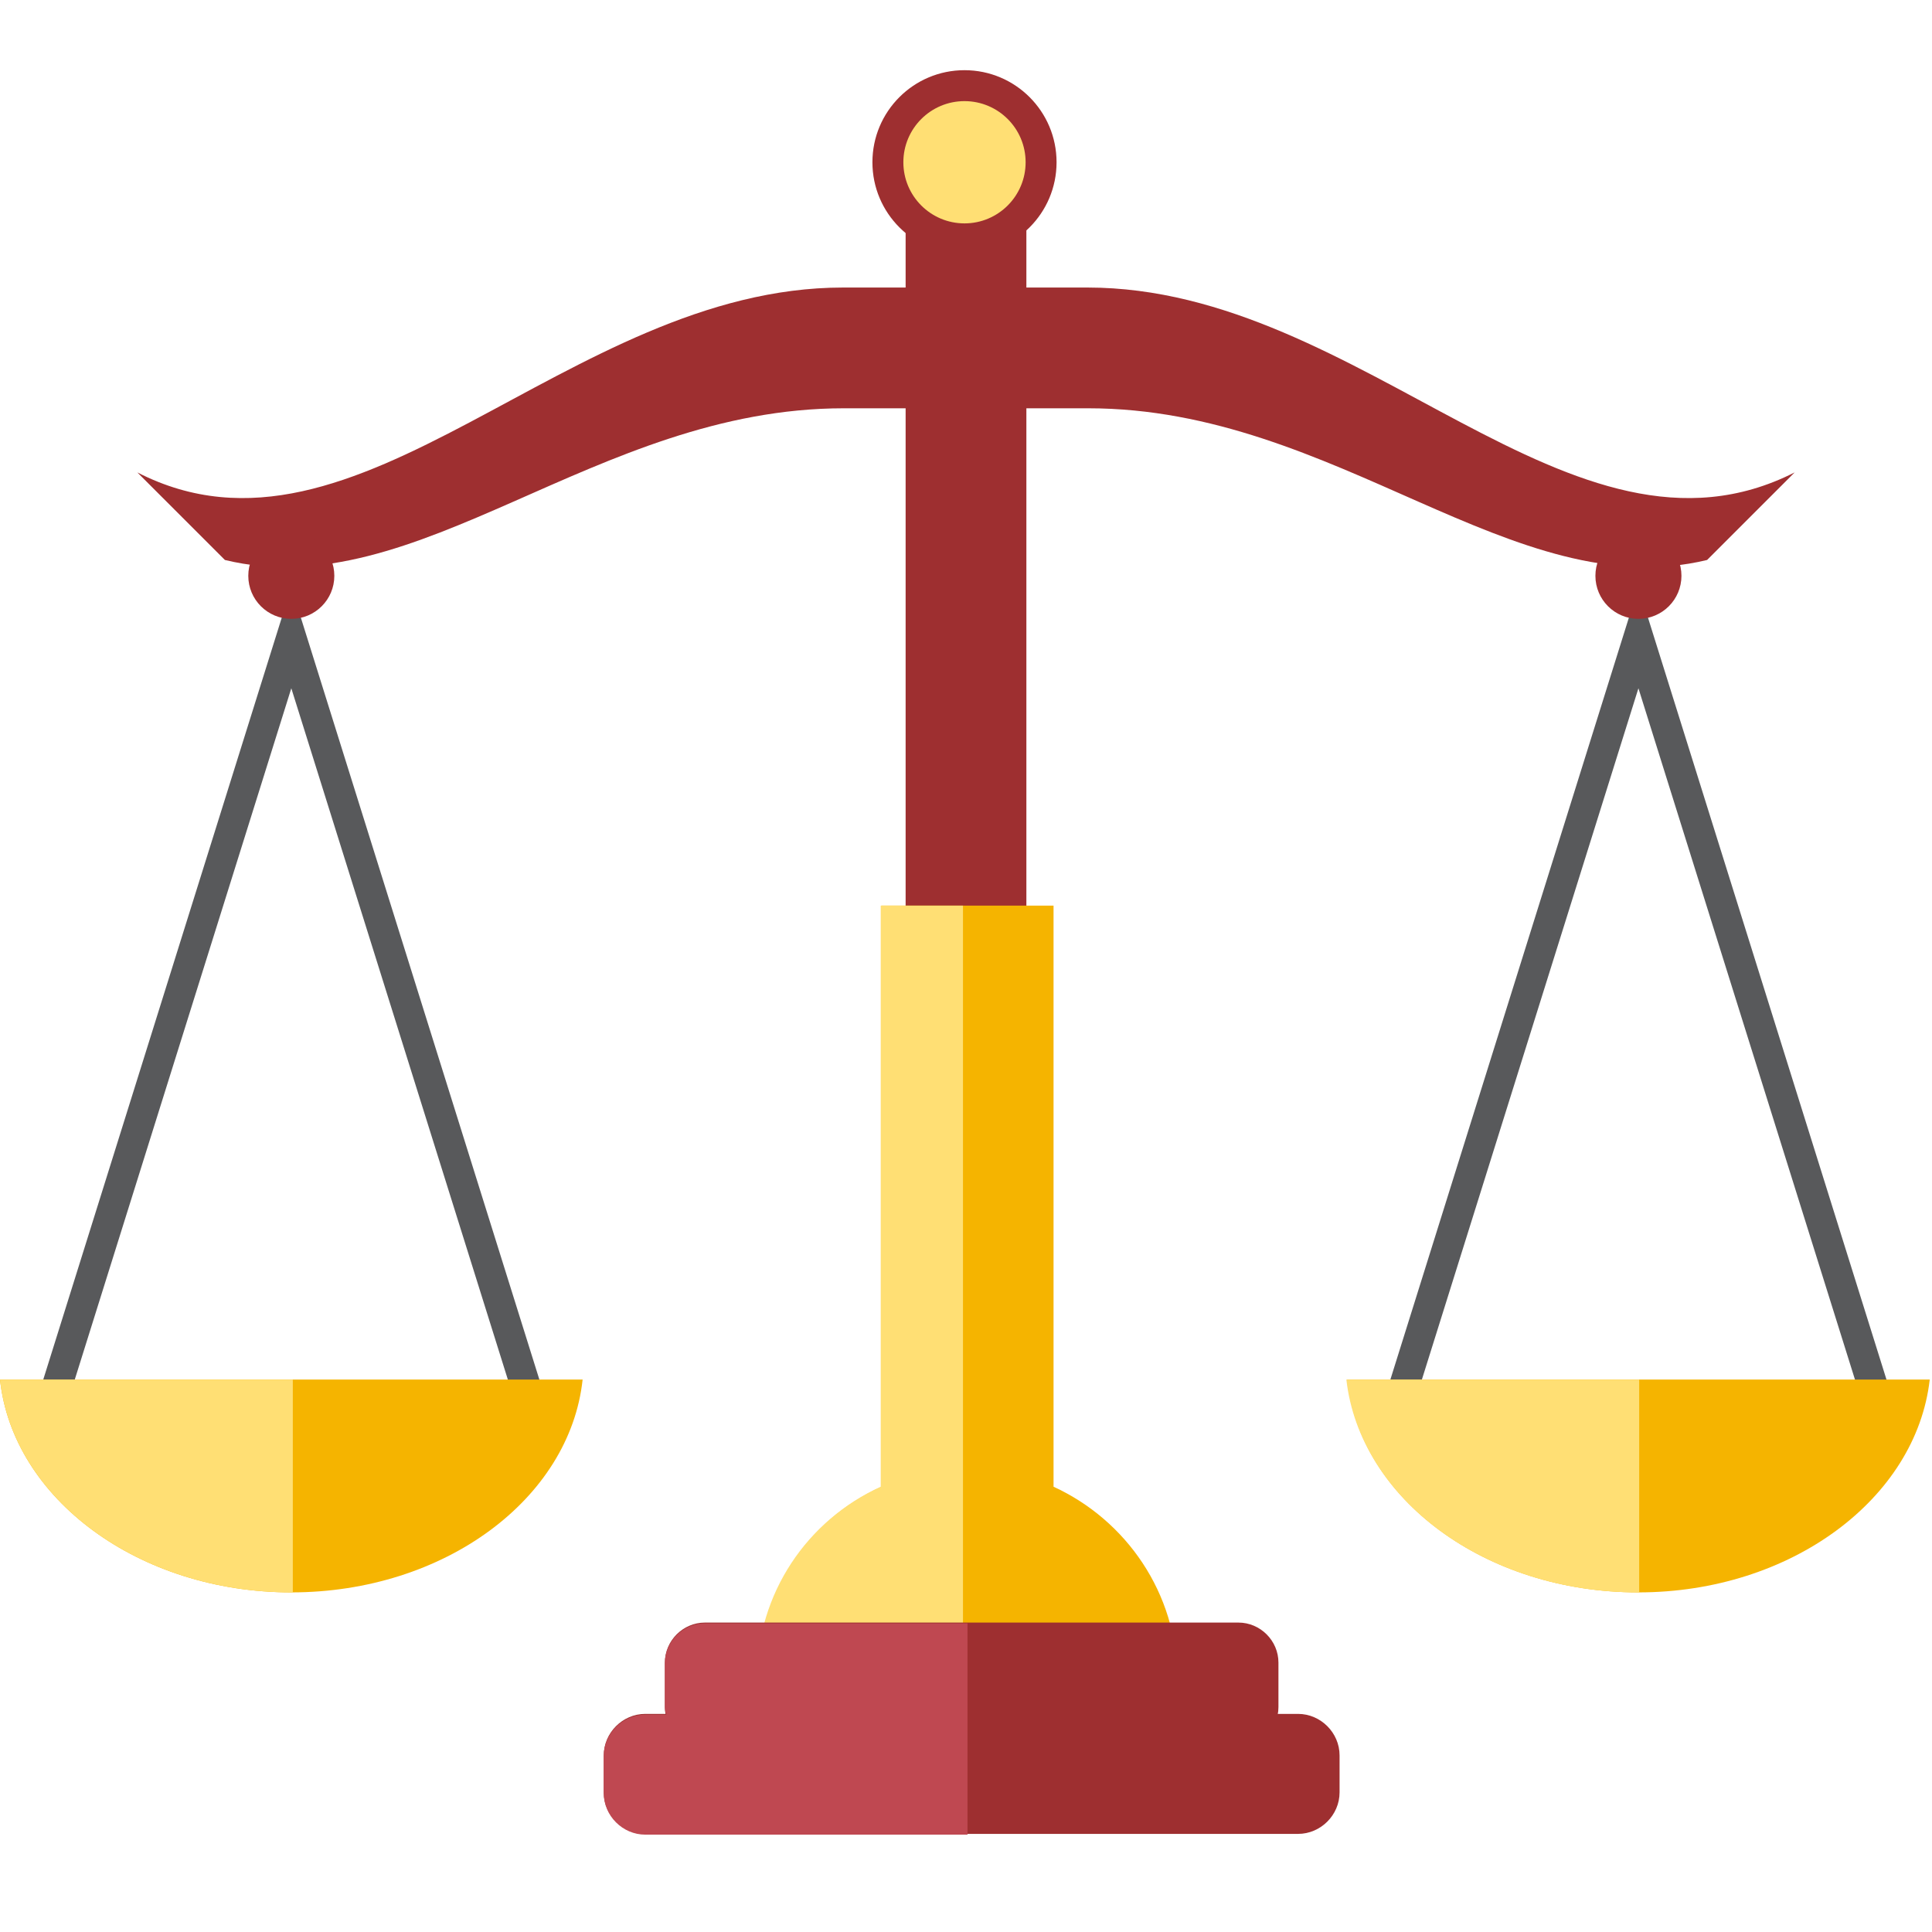 <?xml version="1.0" encoding="utf-8"?>
<!-- Generator: Adobe Illustrator 18.0.0, SVG Export Plug-In . SVG Version: 6.00 Build 0)  -->
<!DOCTYPE svg PUBLIC "-//W3C//DTD SVG 1.1//EN" "http://www.w3.org/Graphics/SVG/1.1/DTD/svg11.dtd">
<svg version="1.1" id="icon" xmlns="http://www.w3.org/2000/svg" xmlns:xlink="http://www.w3.org/1999/xlink" x="0px" y="0px"
	 width="256px" height="256px" viewBox="0 0 256 256" enable-background="new 0 0 256 256" xml:space="preserve">
<path fill="#9E2F30" d="M136,34.7V21.4h-16v13.3c0,4.2,0,33.2,0,49.5v107.3c0,25.1,16,25.3,16,0V84.2C136,67.9,136,38.9,136,34.7z"
	/>
<circle fill="#9E2F30" cx="127.8" cy="21.5" r="12.2"/>
<circle fill="#FFDF74" cx="127.8" cy="21.5" r="8.1"/>
<path fill="#F5B400" d="M139.6,197c0-31,0-70.3,0-77h-22.8c0,6.7,0,46.1,0,77c-9.7,4.4-16.4,14.1-16.4,25.4c0,15.4,55.6,15.4,55.6,0
	C156,211.1,149.2,201.4,139.6,197z"/>
<path fill="#9E2F30" d="M144.1,38.1h-32.4c-36.6,0-64.2,39.5-93.5,24.5l11.6,11.6c25.6,6.2,49-20.1,82-20.1l32.4,0
	c33,0,56.3,26.3,82,20.1l11.6-11.6C208.2,77.6,180.7,38.1,144.1,38.1z"/>
<g>
	<path fill="#58595B" d="M69.6,185.5c-0.9,0-1.6-0.5-1.9-1.4L38.6,91.2L9.5,184.1c-0.3,1.1-1.4,1.6-2.5,1.3
		c-1.1-0.3-1.6-1.5-1.3-2.5L38.6,77.8l32.9,105.1c0.3,1.1-0.3,2.2-1.3,2.5C70,185.5,69.8,185.5,69.6,185.5z"/>
	<circle fill="#9E2F30" cx="38.6" cy="76.3" r="5.7"/>
	<g>
		<path fill="#F5B400" d="M77.2,182.8C75.5,198.6,58.9,211,38.6,211C18.4,211,1.7,198.6,0,182.8H77.2z"/>
		<path fill="#FFDF74" d="M38.8,182.8H0C1.7,198.6,18.4,211,38.6,211c0.1,0,0.1,0,0.2,0V182.8z"/>
	</g>
	<path fill="#58595B" d="M186.1,185.5c-0.2,0-0.4,0-0.6-0.1c-1.1-0.3-1.6-1.5-1.3-2.5l32.9-105.1l32.9,105.1
		c0.3,1.1-0.3,2.2-1.3,2.5c-1.1,0.3-2.2-0.3-2.5-1.3l-29.1-92.9L188,184.1C187.7,185,186.9,185.5,186.1,185.5z"/>
	<g>
		<path fill="#F5B400" d="M255.7,182.8c-1.8,15.8-18.4,28.2-38.6,28.2c-20.3,0-36.9-12.4-38.6-28.2H255.7z"/>
		<path fill="#FFDF74" d="M217.2,182.8h-38.8c1.8,15.8,18.4,28.2,38.6,28.2c0.1,0,0.1,0,0.2,0V182.8z"/>
	</g>
	<circle fill="#9E2F30" cx="217.1" cy="76.3" r="5.7"/>
</g>
<path fill="#FFDF74" d="M127.6,120h-10.9c0,6.7,0,46.1,0,77c-9.7,4.4-16.4,14.1-16.4,25.4c0,7.6,13.6,11.4,27.3,11.5V120z"/>
<path fill="#9E2F30" d="M177.5,237.5c0,3-2.5,5.5-5.5,5.5H85.5c-3,0-5.5-2.5-5.5-5.5v-4.9c0-3,2.5-5.5,5.5-5.5H172
	c3,0,5.5,2.5,5.5,5.5V237.5z"/>
<path fill="#9E2F30" d="M169.4,226.2c0,2.9-2.4,5.3-5.3,5.3H93.4c-2.9,0-5.3-2.4-5.3-5.3v-5.9c0-2.9,2.4-5.3,5.3-5.3h70.7
	c2.9,0,5.3,2.4,5.3,5.3V226.2z"/>
<path fill="#BF4851" d="M128.2,215.1H93.4c-2.9,0-5.3,2.4-5.3,5.3v5.9c0,0.3,0.1,0.6,0.2,0.9h-2.8c-3,0-5.5,2.5-5.5,5.5v4.9
	c0,3,2.5,5.5,5.5,5.5h42.7V215.1z"/>
</svg>
